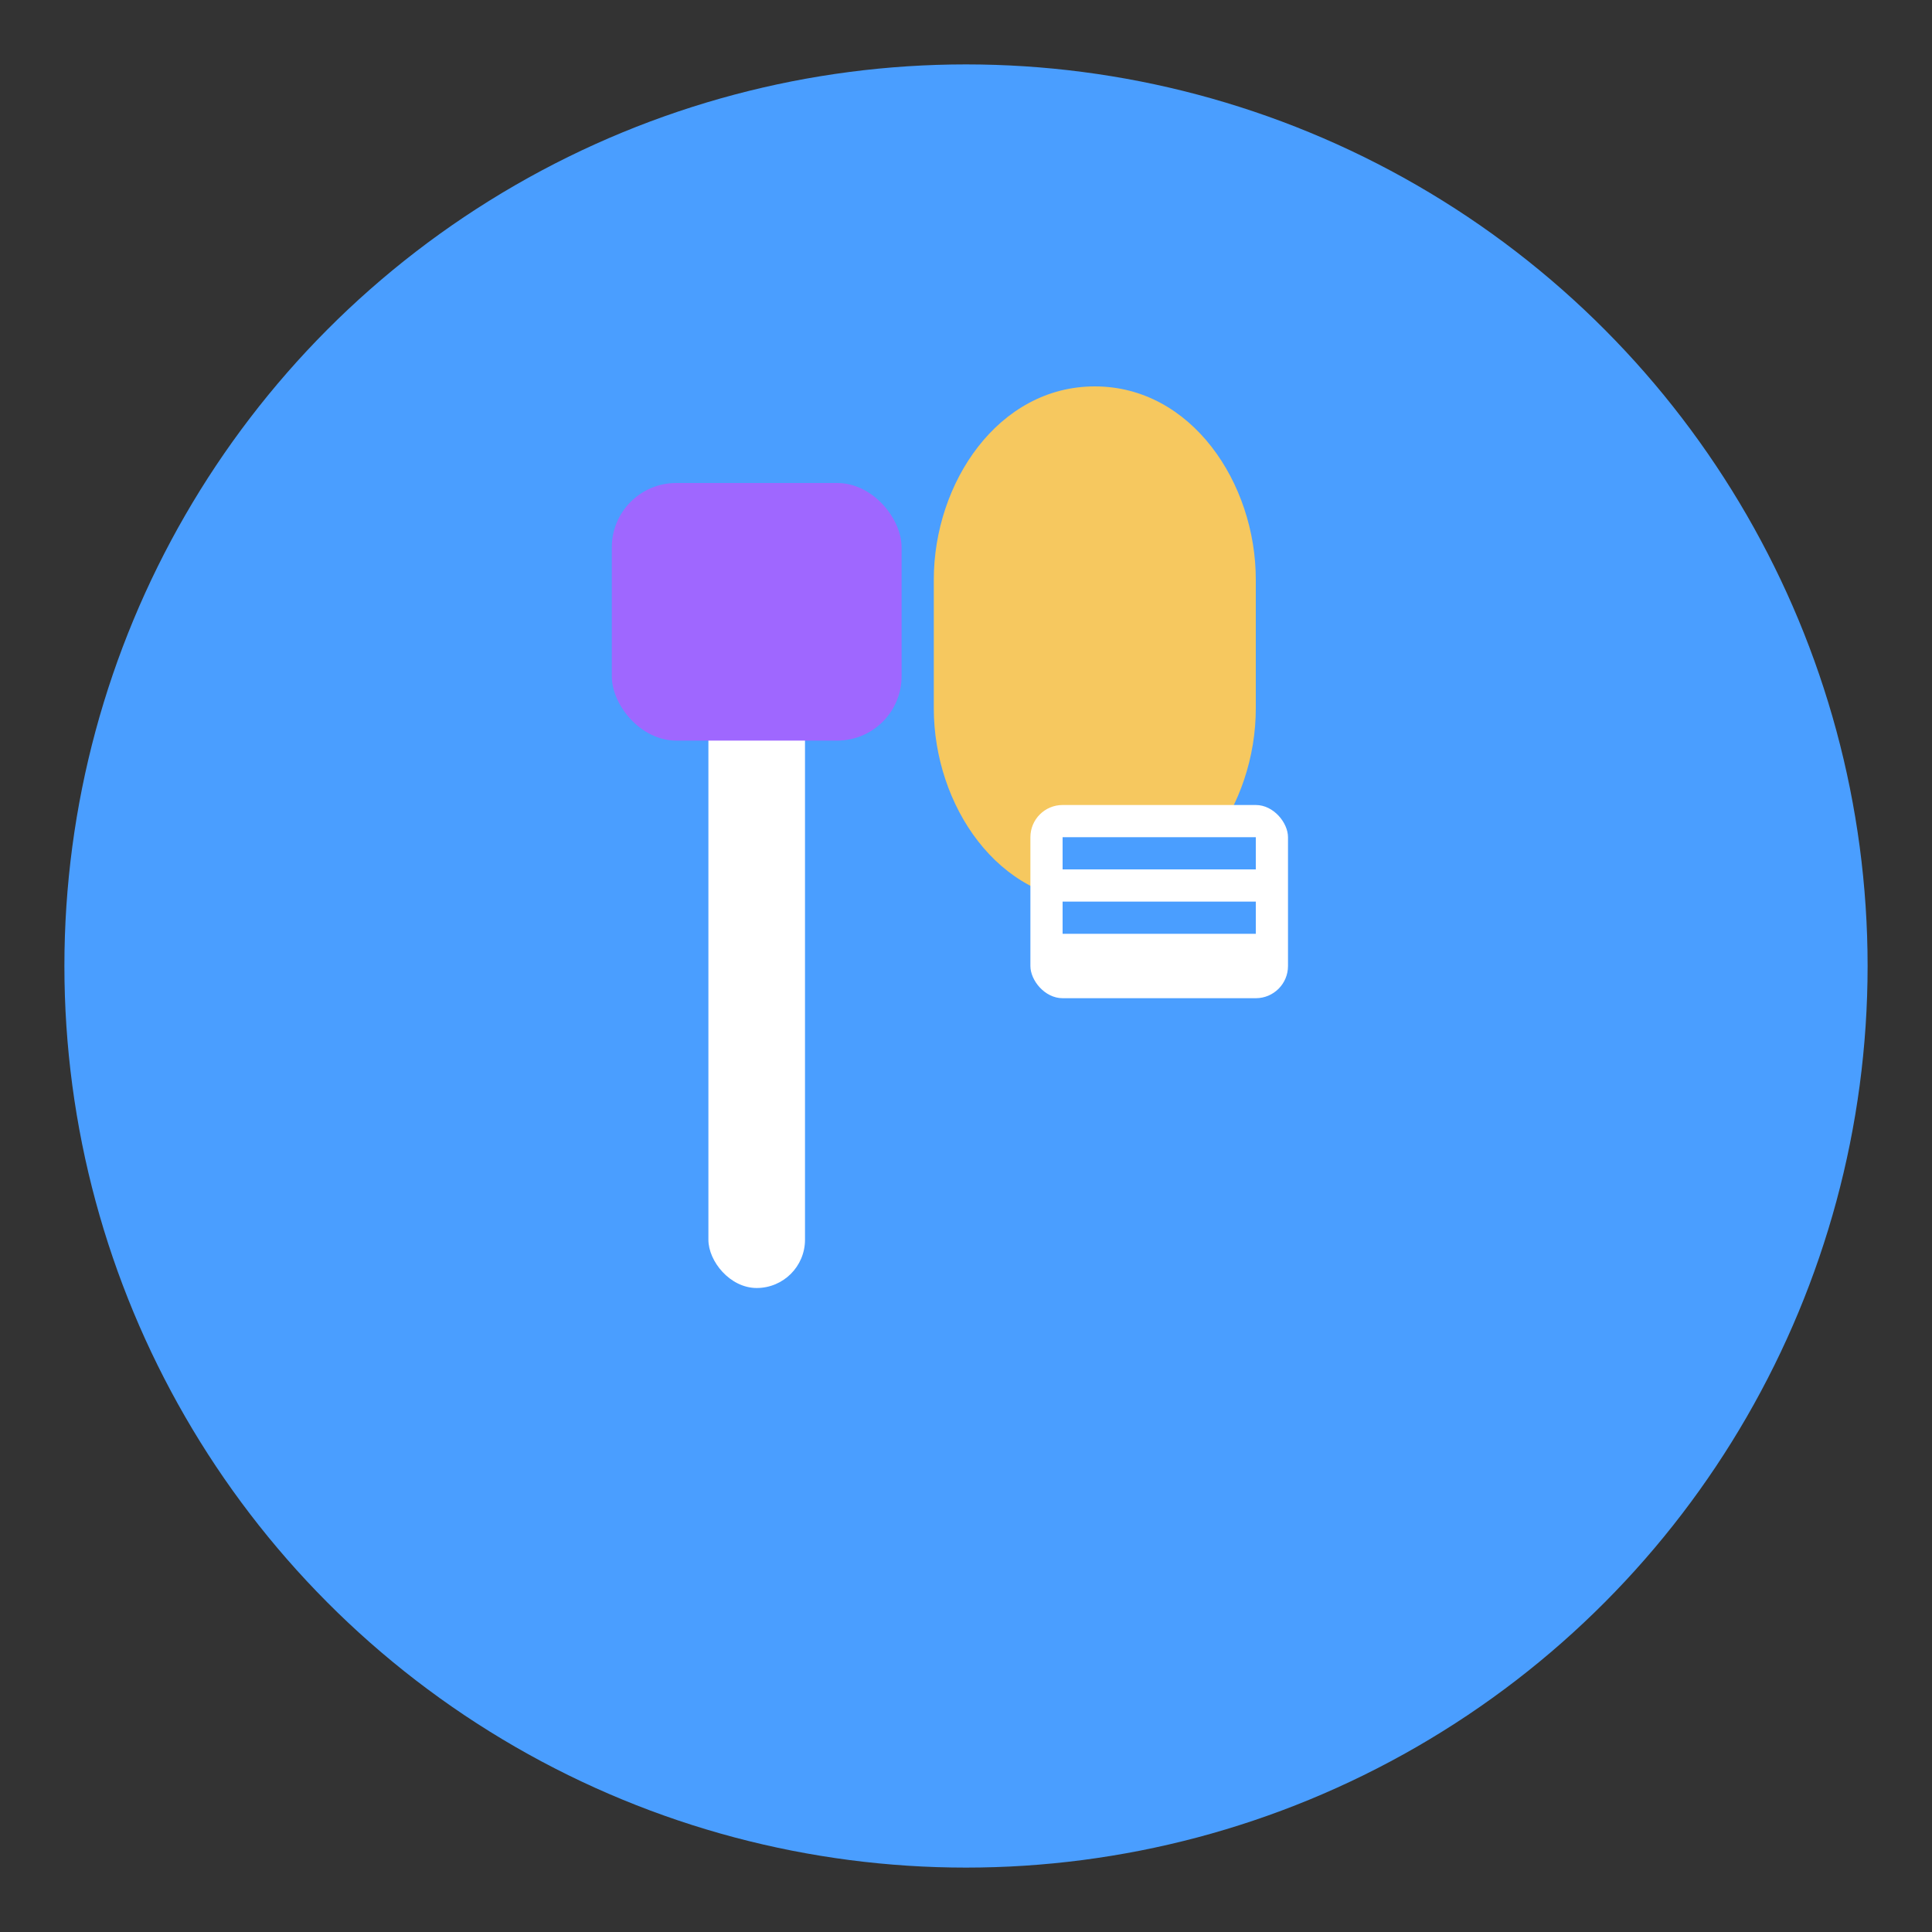 <svg width="60" height="60" viewBox="0 0 60 60" fill="none" xmlns="http://www.w3.org/2000/svg">
  <rect x="0" y="0" width="60" height="60" fill="#333333" stroke="none"/>
  <!-- Background circle -->
  <circle cx="30" cy="30" r="28" fill="#4A9EFF"/>
  
  <!-- Icon: Stylized gavel with hand element -->
  <g id="icon">
    <!-- Gavel handle -->
    <rect x="22" y="20" width="3" height="20" fill="white" rx="1.5"/>
    <!-- Gavel head -->
    <rect x="19" y="15" width="9" height="8" fill="#9F67FF" rx="2"/>
    <!-- Hand element (stylized) -->
    <path d="M29 18C29 15 31 12 34 12C37 12 39 15 39 18V22C39 25 37 28 34 28C31 28 29 25 29 22V18Z" fill="#F6C85F"/>
    <!-- Auction ticket element -->
    <rect x="32" y="25" width="8" height="6" fill="white" rx="1"/>
    <rect x="33" y="26" width="6" height="1" fill="#4A9EFF"/>
    <rect x="33" y="28" width="6" height="1" fill="#4A9EFF"/>
  </g>
</svg>

